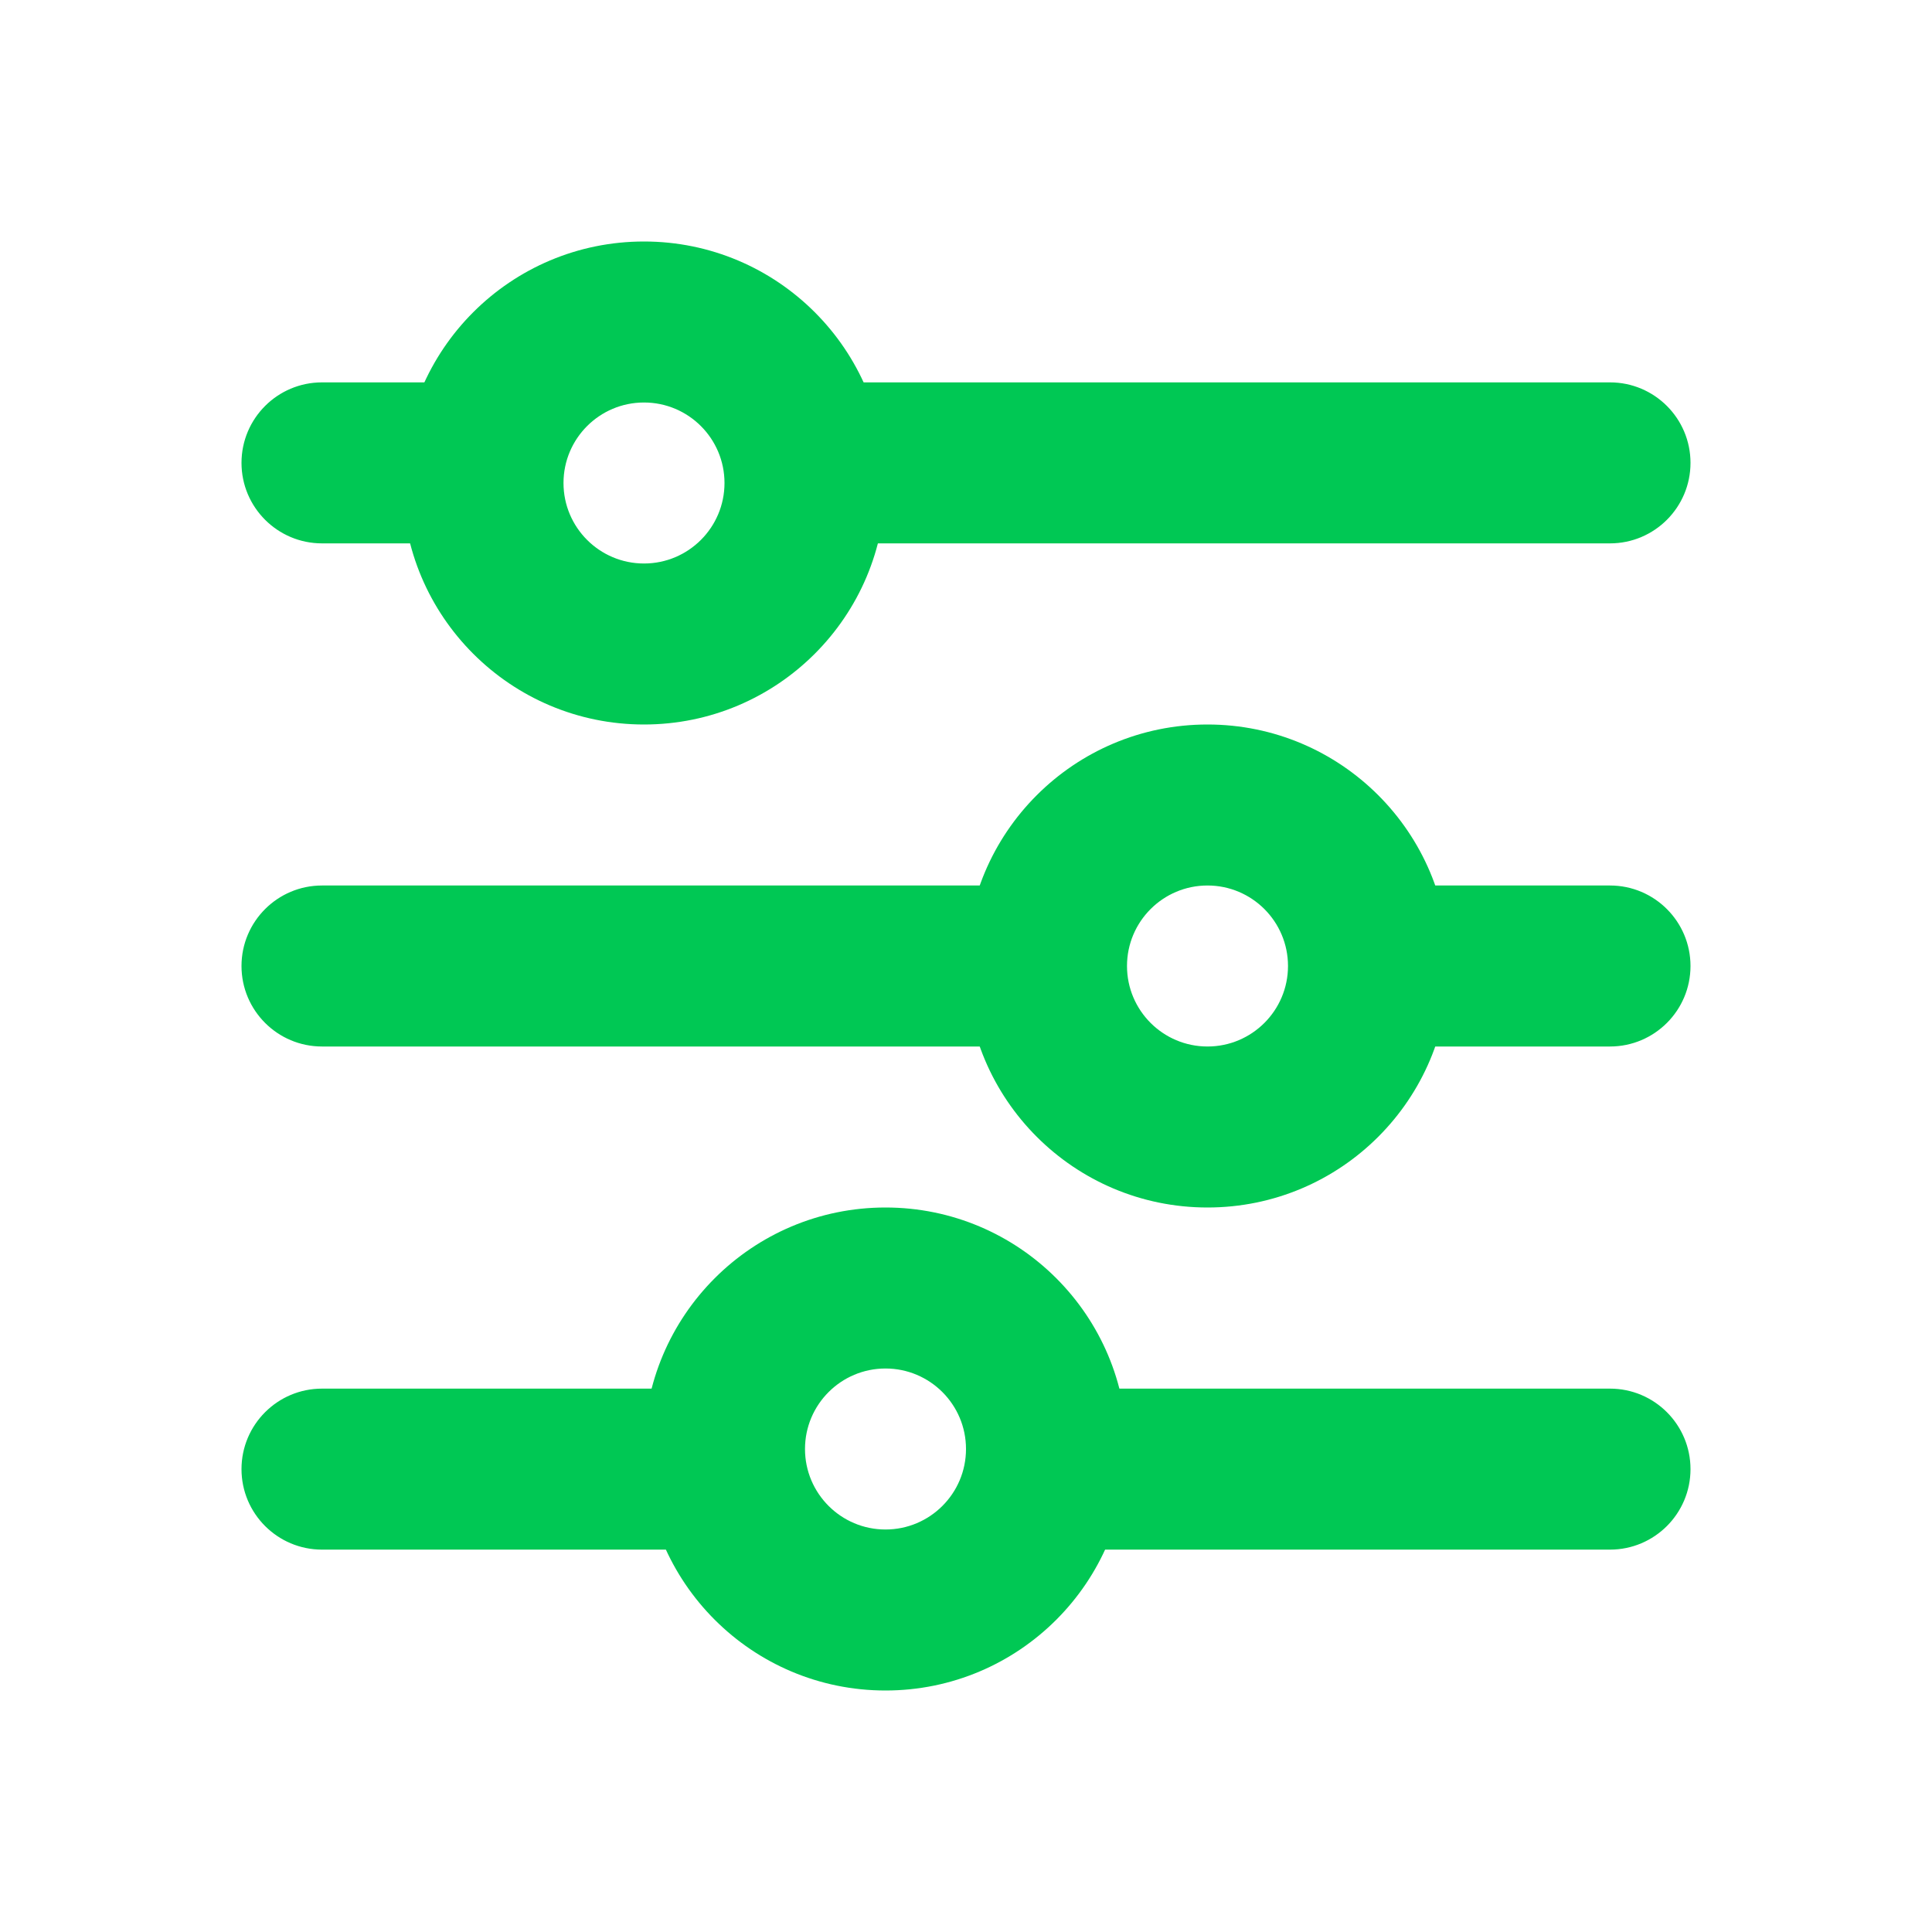 <svg width="24" height="24" viewBox="0 0 24 24" fill="#00C854" xmlns="http://www.w3.org/2000/svg">
    <path fill-rule="evenodd" clip-rule="evenodd" d="M9.732 6.75C9.903 6.456 10 6.114 10 5.75C10 5.386 9.903 5.044 9.732 4.75H20C20.552 4.75 21 5.198 21 5.75C21 6.302 20.552 6.75 20 6.75H9.732ZM6.268 6.75H4C3.448 6.75 3 6.302 3 5.75C3 5.198 3.448 4.75 4 4.75H6.268C6.097 5.044 6 5.386 6 5.75C6 6.114 6.097 6.456 6.268 6.75Z"/>
    <path fill-rule="evenodd" clip-rule="evenodd" d="M16.732 13C16.903 12.706 17 12.364 17 12C17 11.636 16.903 11.294 16.732 11H20C20.552 11 21 11.448 21 12C21 12.552 20.552 13 20 13H16.732ZM13.268 13H4C3.448 13 3 12.552 3 12C3 11.448 3.448 11 4 11H13.268C13.097 11.294 13 11.636 13 12C13 12.364 13.097 12.706 13.268 13Z"/>
    <path fill-rule="evenodd" clip-rule="evenodd" d="M12.732 19.25C12.903 18.956 13 18.614 13 18.25C13 17.886 12.903 17.544 12.732 17.25H20C20.552 17.25 21 17.698 21 18.25C21 18.802 20.552 19.25 20 19.25H12.732ZM9.268 19.25H4C3.448 19.25 3 18.802 3 18.25C3 17.698 3.448 17.25 4 17.25H9.268C9.097 17.544 9 17.886 9 18.25C9 18.614 9.097 18.956 9.268 19.25Z"/>
    <path fill-rule="evenodd" clip-rule="evenodd" d="M8 5C7.448 5 7 5.448 7 6C7 6.552 7.448 7 8 7C8.552 7 9 6.552 9 6C9 5.448 8.552 5 8 5ZM5 6C5 4.343 6.343 3 8 3C9.657 3 11 4.343 11 6C11 7.657 9.657 9 8 9C6.343 9 5 7.657 5 6Z"/>
    <path fill-rule="evenodd" clip-rule="evenodd" d="M15 11C14.448 11 14 11.448 14 12C14 12.552 14.448 13 15 13C15.552 13 16 12.552 16 12C16 11.448 15.552 11 15 11ZM12 12C12 10.343 13.343 9 15 9C16.657 9 18 10.343 18 12C18 13.657 16.657 15 15 15C13.343 15 12 13.657 12 12Z"/>
    <path fill-rule="evenodd" clip-rule="evenodd" d="M11 17C10.448 17 10 17.448 10 18C10 18.552 10.448 19 11 19C11.552 19 12 18.552 12 18C12 17.448 11.552 17 11 17ZM8 18C8 16.343 9.343 15 11 15C12.657 15 14 16.343 14 18C14 19.657 12.657 21 11 21C9.343 21 8 19.657 8 18Z"/>
</svg>

